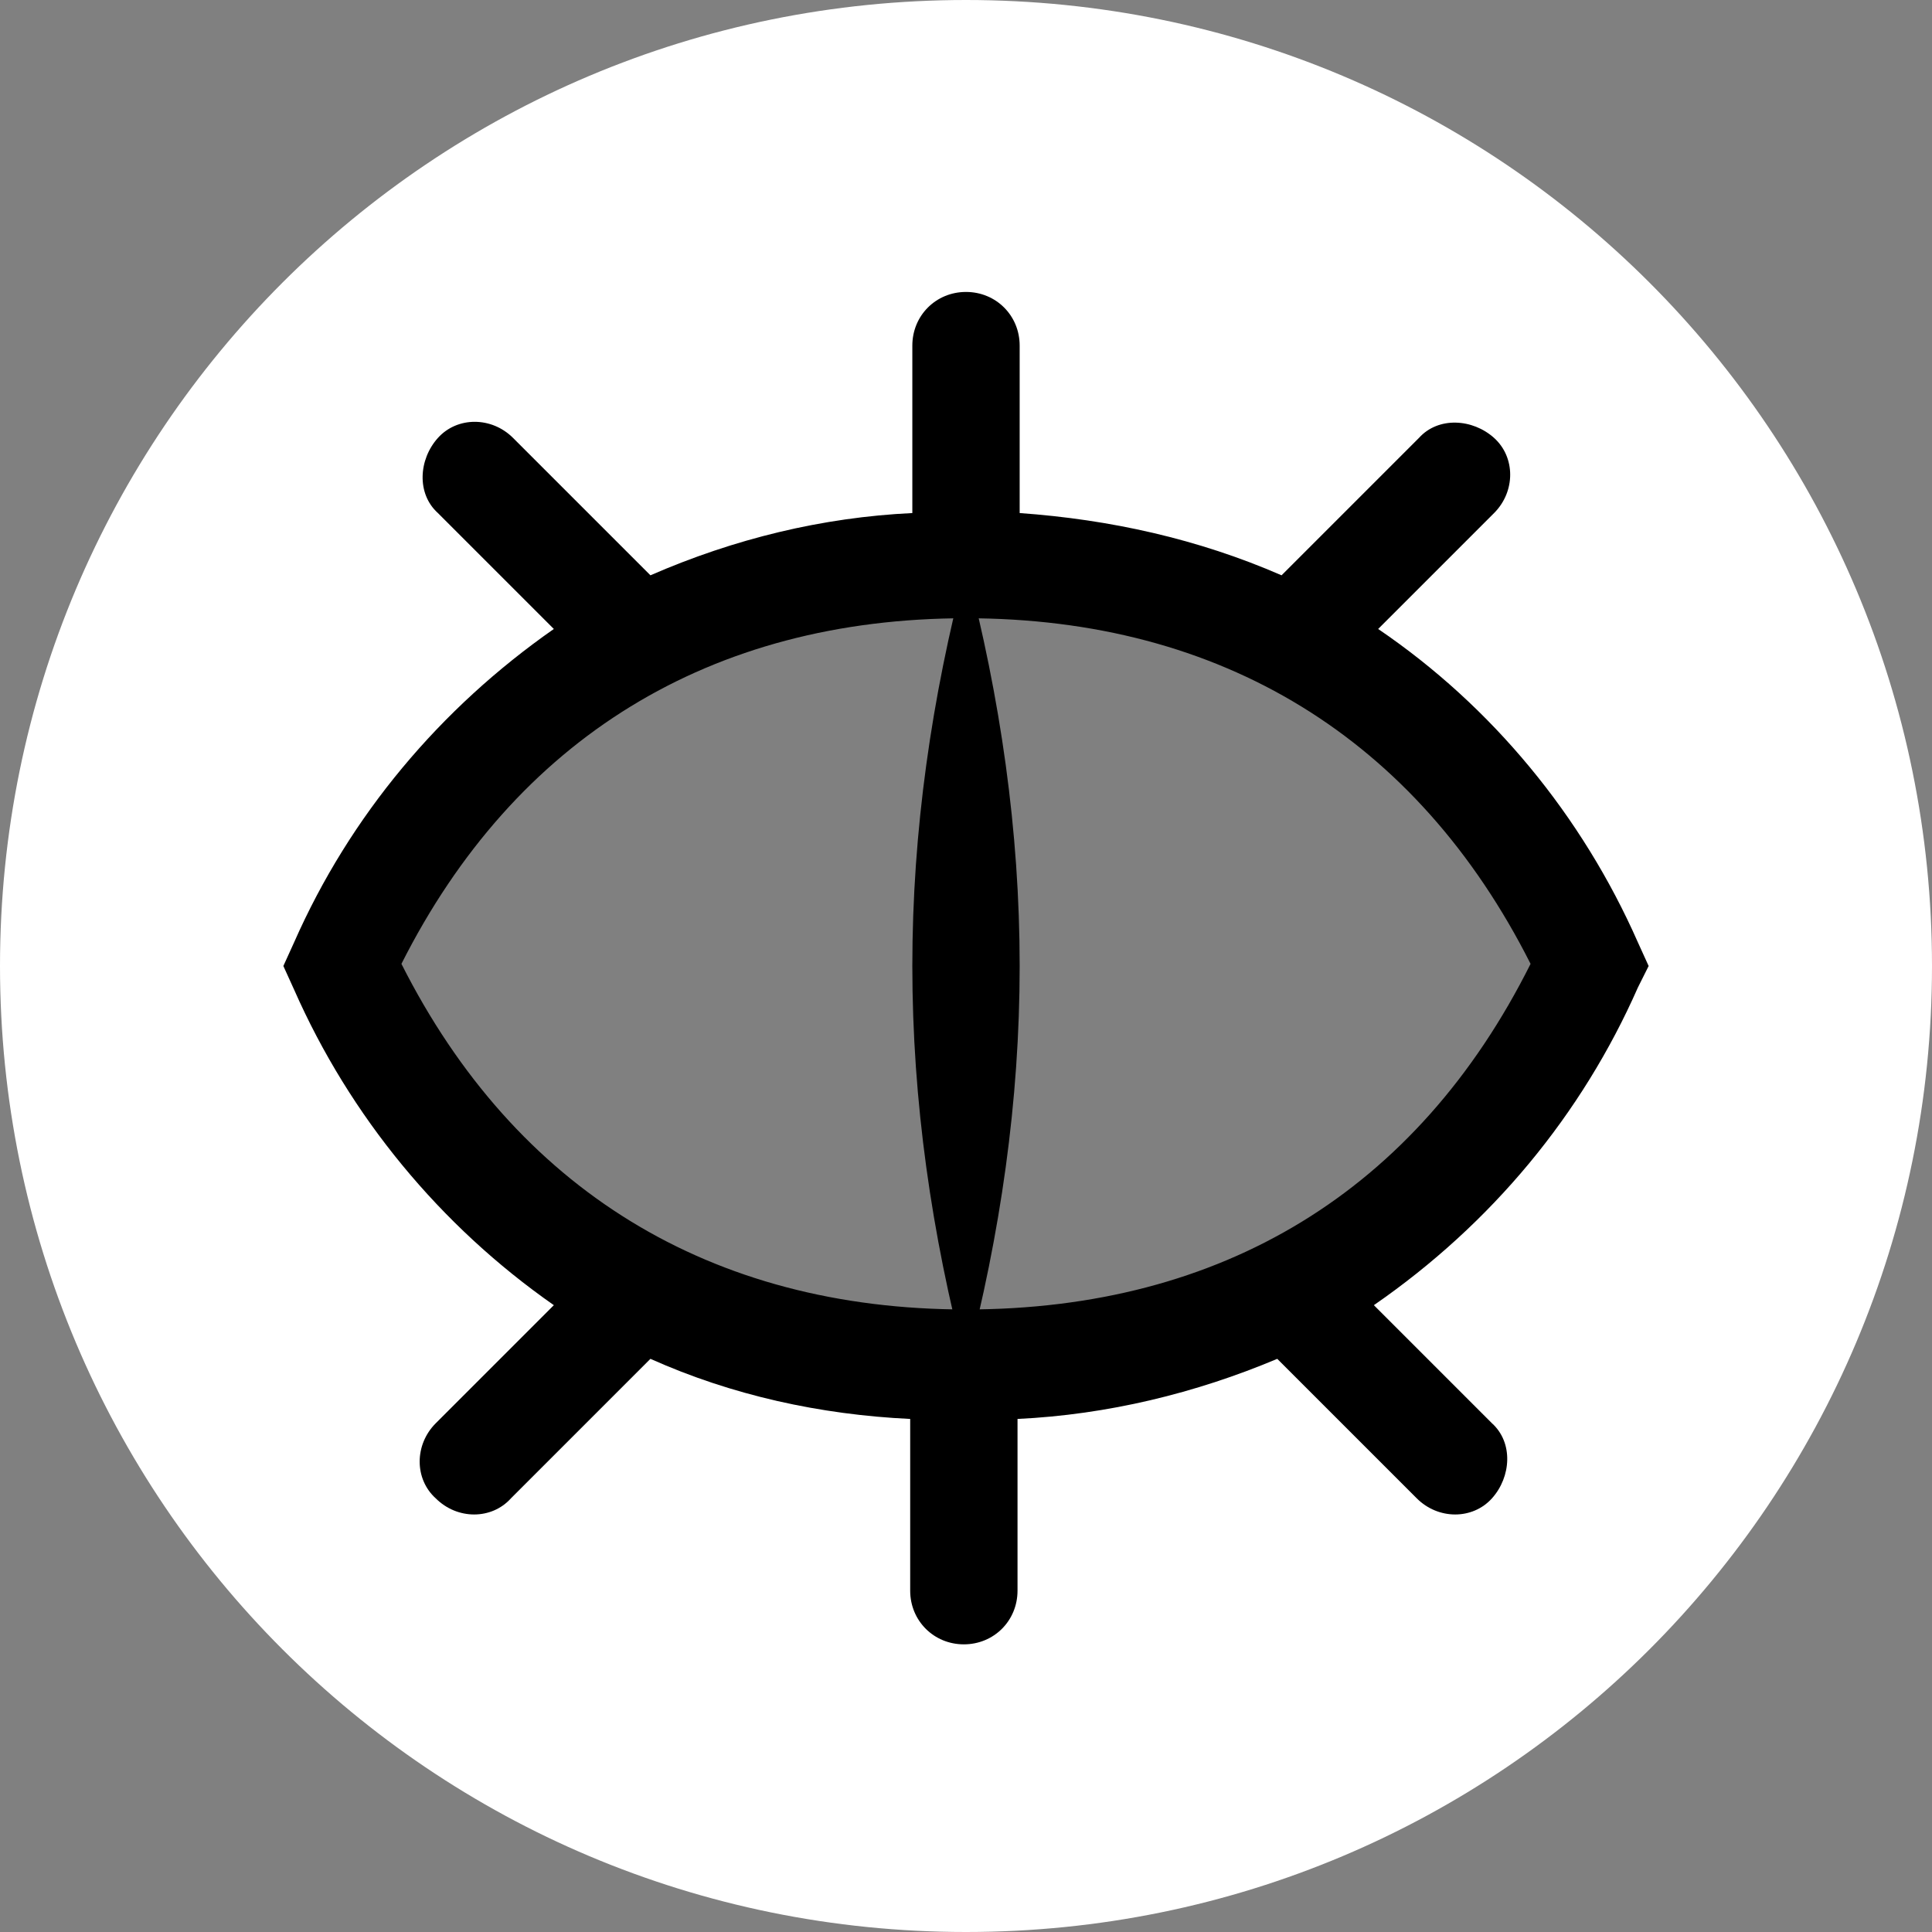 <?xml version="1.0" encoding="utf-8"?>
<!-- Generator: Adobe Illustrator 24.0.1, SVG Export Plug-In . SVG Version: 6.00 Build 0)  -->
<svg version="1.1" id="Layer_1" xmlns="http://www.w3.org/2000/svg" xmlns:xlink="http://www.w3.org/1999/xlink" x="0px" y="0px"
	 viewBox="0 0 90 90" style="enable-background:new 0 0 90 90;" xml:space="preserve">
<rect x="0" y="0" width="90" height="90" fill="#808080" stroke="none"/>
<style type="text/css">
	.st0{fill:#FFFFFF;}
</style>
<path class="st0" d="M45,0C20.1,0,0,20.1,0,45s20.1,45,45,45s45-20.1,45-45S69.9,0,45,0z M45,63.5c-13.8,0-23.6-6.8-29.1-18.6
	C21.4,33.2,31.2,26.3,45,26.3s23.6,6.9,29.1,18.6C68.6,56.7,58.8,63.5,45,63.5z"/>
<path id="center" d="M45,63.6c-1.6-6.1-2.5-12.3-2.5-18.6s0.9-12.5,2.5-18.6c1.6,6.1,2.5,12.3,2.5,18.6S46.6,57.5,45,63.6z"/>
<path d="M76.3,46l0.5-1l-0.5-1.1c-2.6-5.9-6.8-11-12.1-14.6l5.4-5.4c1-1,1-2.6,0-3.5s-2.6-1-3.5,0l-6.4,6.4c-3.9-1.7-8-2.6-12.2-2.9
	v-7.8c0-1.4-1.1-2.5-2.5-2.5s-2.5,1.1-2.5,2.5v7.8c-4.2,0.2-8.3,1.2-12.2,2.9l-6.4-6.4c-1-1-2.6-1-3.5,0s-1,2.6,0,3.5l5.4,5.4
	C20.5,33,16.3,38,13.7,43.9L13.2,45l0.5,1.1c2.6,5.9,6.8,11,12.1,14.7l-5.5,5.5c-1,1-1,2.6,0,3.5c1,1,2.6,1,3.5,0l6.5-6.5
	c3.8,1.7,7.9,2.6,12.1,2.8v8c0,1.4,1.1,2.5,2.5,2.5s2.5-1.1,2.5-2.5v-8c4.2-0.2,8.3-1.2,12.1-2.8l6.5,6.5c1,1,2.6,1,3.5,0
	s1-2.6,0-3.5L64,60.8C69.5,57,73.7,51.9,76.3,46z M45,61c-11.9,0-21-5.6-26.3-16.1C24,34.4,33.1,28.8,45,28.8s21,5.6,26.3,16.1
	C66,55.5,56.9,61,45,61z"/>
</svg>
